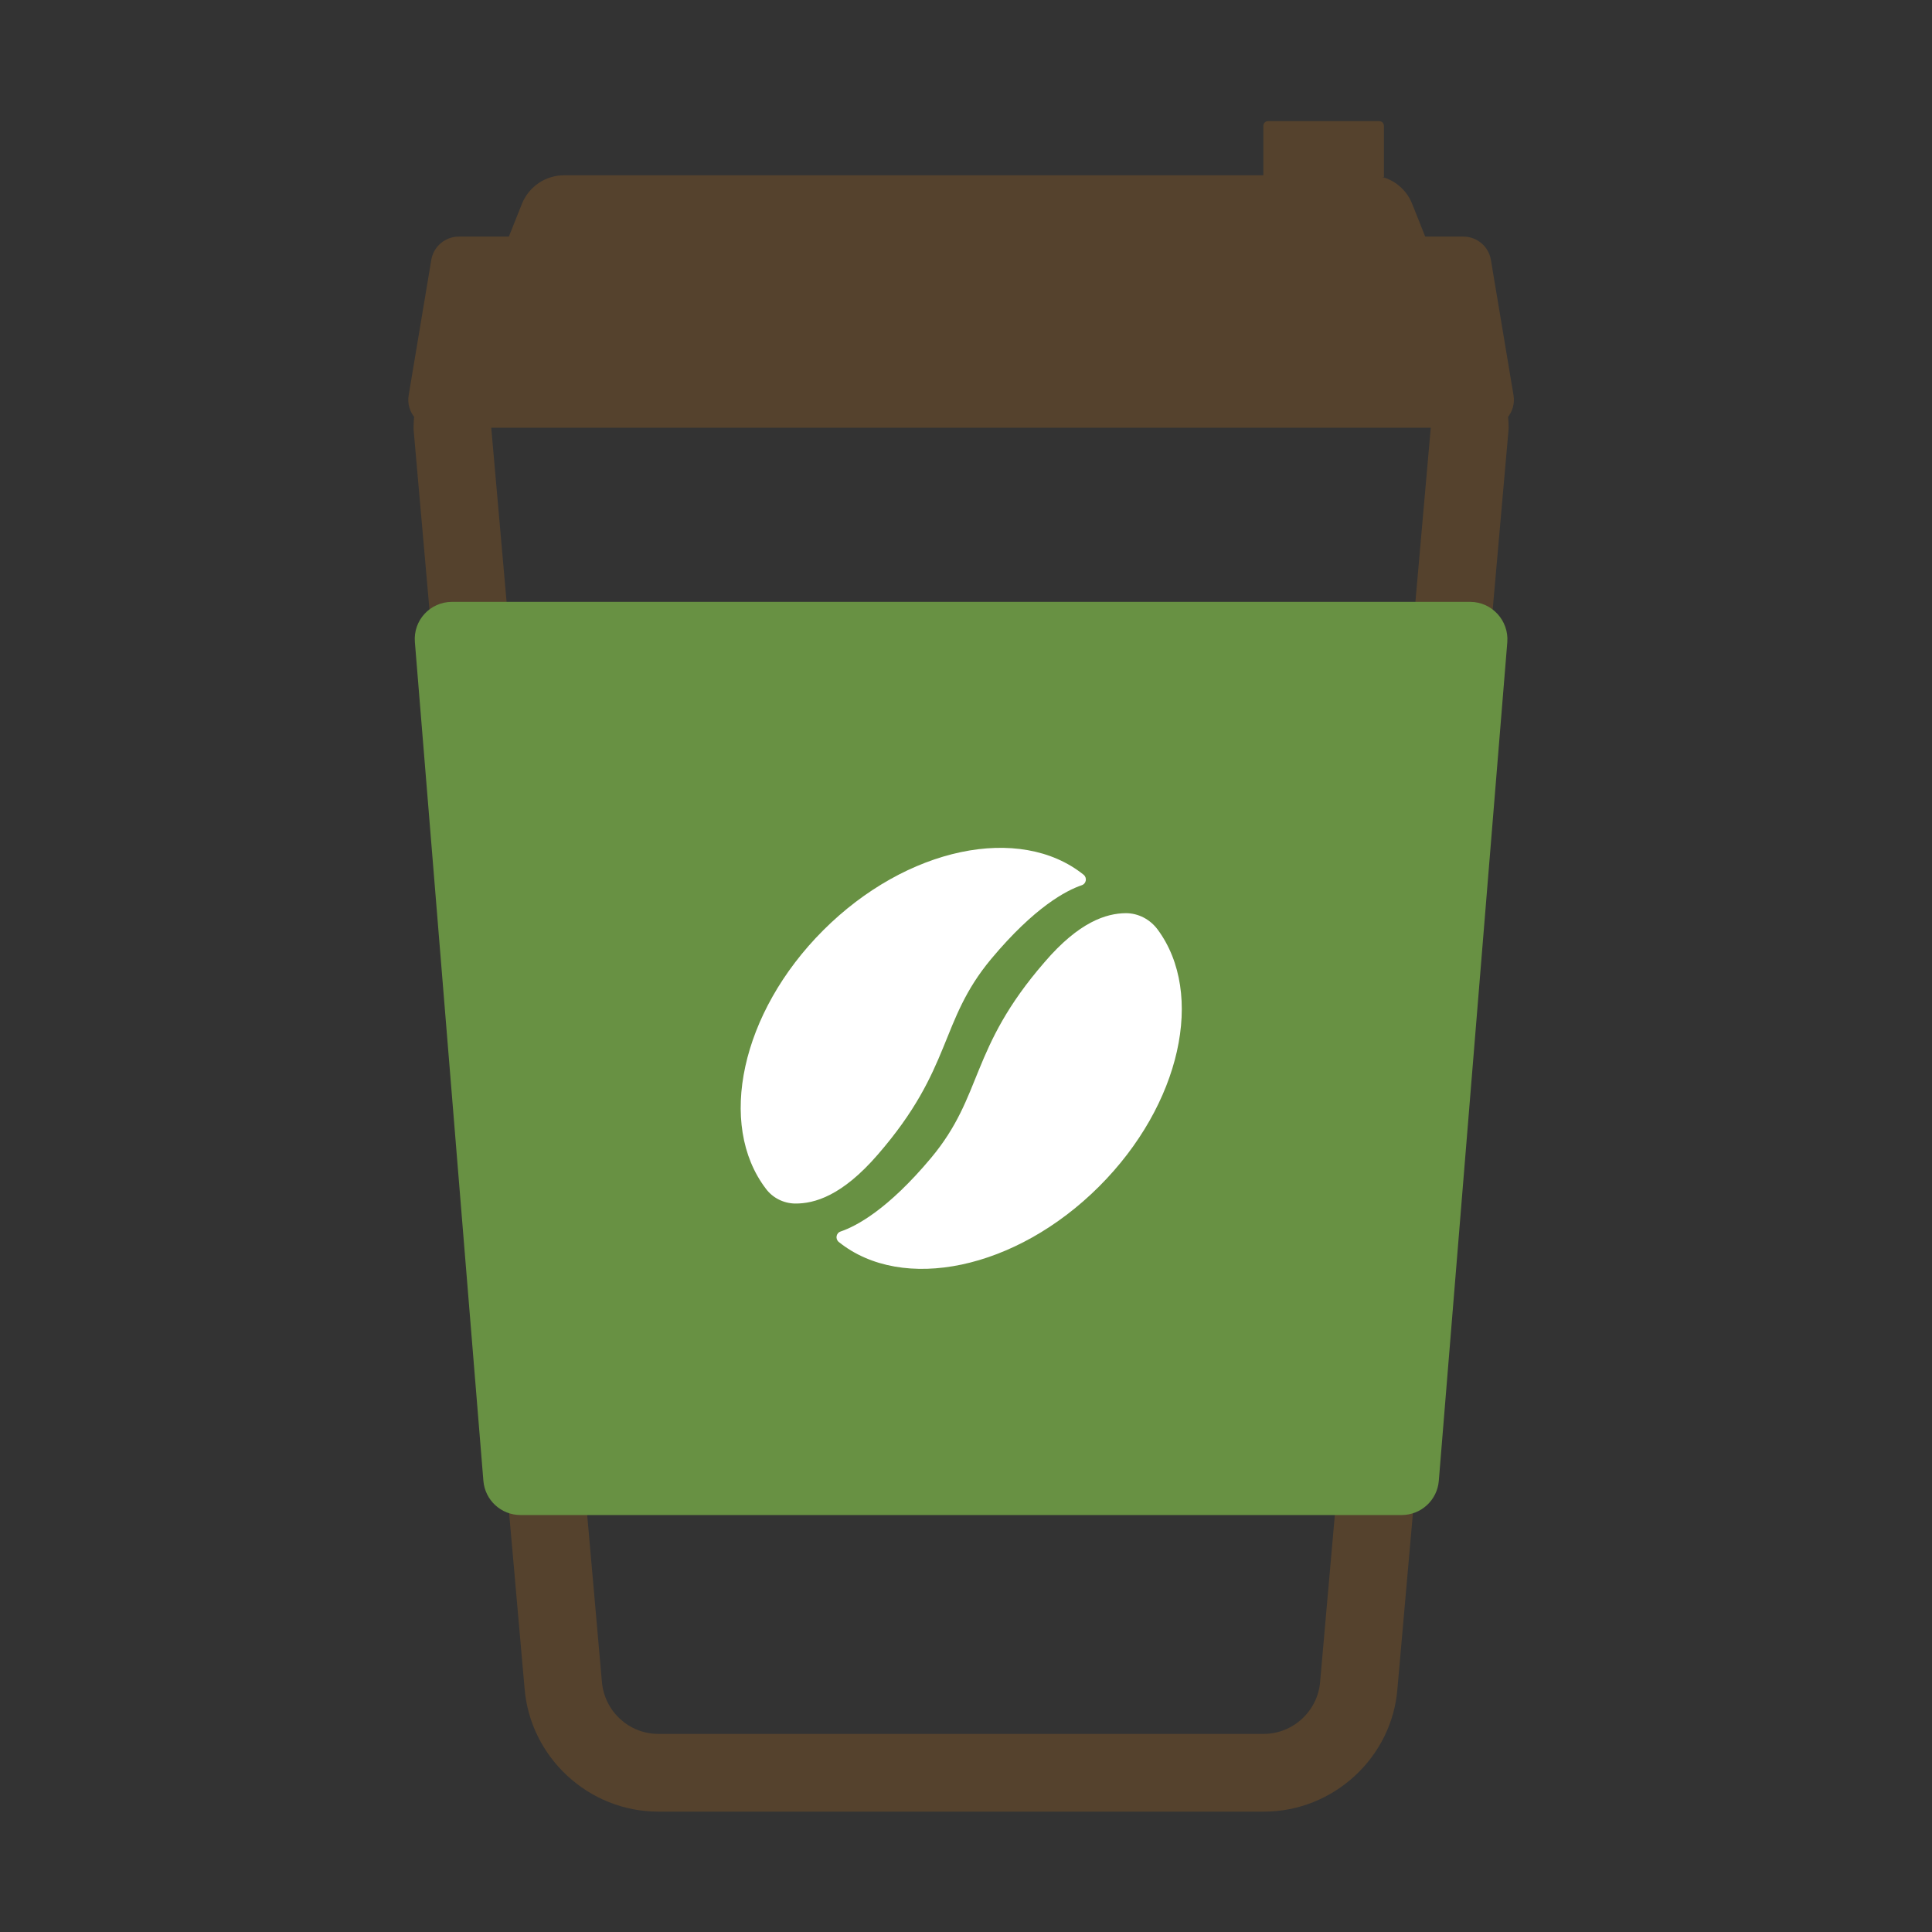 <?xml version="1.0" standalone="no"?><!DOCTYPE svg PUBLIC "-//W3C//DTD SVG 1.1//EN" "http://www.w3.org/Graphics/SVG/1.1/DTD/svg11.dtd"><svg t="1659440474370" class="icon" viewBox="0 0 1024 1024" version="1.1" xmlns="http://www.w3.org/2000/svg" p-id="2498" xmlns:xlink="http://www.w3.org/1999/xlink" width="128" height="128"><rect x="0" y="0" width="1024" height="1024" fill="#333333" stroke="none"/><defs><style type="text/css">@font-face { font-family: feedback-iconfont; src: url("//at.alicdn.com/t/font_1031158_u69w8yhxdu.woff2?t=1630033759944") format("woff2"), url("//at.alicdn.com/t/font_1031158_u69w8yhxdu.woff?t=1630033759944") format("woff"), url("//at.alicdn.com/t/font_1031158_u69w8yhxdu.ttf?t=1630033759944") format("truetype"); }
</style></defs><path d="M669.9 960.2h-321c-37 0-68.1-28.9-70.9-65.7l-58.8-666.9v-0.9c0-30.7 25-55.7 55.7-55.7h469c30.7 0 55.7 25 55.7 55.7l-0.1 1.8-58.8 666.2c-2.7 36.7-33.9 65.5-70.8 65.5zM260.3 226L319 891.1c1.2 15.8 14.3 27.9 29.9 27.9h320.9c15.6 0 28.7-12.2 29.9-27.7L758.4 226c-0.4-7.7-6.8-13.9-14.6-13.9h-469c-7.7 0-14.1 6.2-14.5 13.9z" fill="#55422D" p-id="2499"></path><path d="M219.9 340.4l36.3 444.4c0.8 10.3 9.4 18.2 19.7 18.2h467c10.3 0 18.9-7.9 19.7-18.2l36.3-444.4c0.9-11.5-8.2-21.4-19.7-21.4H239.6c-11.6 0-20.7 9.8-19.7 21.4z" fill="#689143" p-id="2500"></path><path d="M740 176.1H285.1c-17.1 0-28.7-17.2-22.4-33.1l13.9-34.9c3.7-9.2 12.5-15.2 22.4-15.2h427.1c9.9 0 18.8 6 22.4 15.2l13.9 34.9c6.4 15.9-5.3 33.1-22.4 33.1z" fill="#55422D" p-id="2501"></path><path d="M787.6 226.7H231.2c-9.1 0-16.1-8.2-14.6-17.2l12-71.8c1.2-7.1 7.4-12.3 14.6-12.3h532.4c7.2 0 13.4 5.2 14.6 12.3l12 71.8c1.5 9-5.5 17.2-14.6 17.2zM669.6 93.8h63.9V66.7c0-1.4-1.1-2.5-2.5-2.5h-58.9c-1.4 0-2.5 1.1-2.5 2.5v27.1z" fill="#55422D" p-id="2502"></path><path d="M421.4 637.9c-6.1-0.1-11.9-3-15.5-7.9-25.8-33.9-13.3-93.2 30.4-136.9 44.2-44.2 104.3-56.5 138-29.5 2 1.6 1.5 4.8-1 5.6-8.2 2.8-24.9 11.5-47.9 39-27.8 33.3-20.2 57.7-60.1 103.7-19 22-33.7 26.1-43.9 26zM596.7 484c6.7 0 12.9 3.3 16.9 8.7 25.1 34 12.4 92.7-31 136.1-44.2 44.2-104.3 56.5-138 29.5-2-1.6-1.5-4.8 1-5.6 8.2-2.8 24.9-11.5 47.9-39 27.8-33.3 20.2-57.7 60.1-103.7 18.4-21.5 32.8-25.9 43.1-26z" fill="#FFFFFF" p-id="2503"></path></svg>